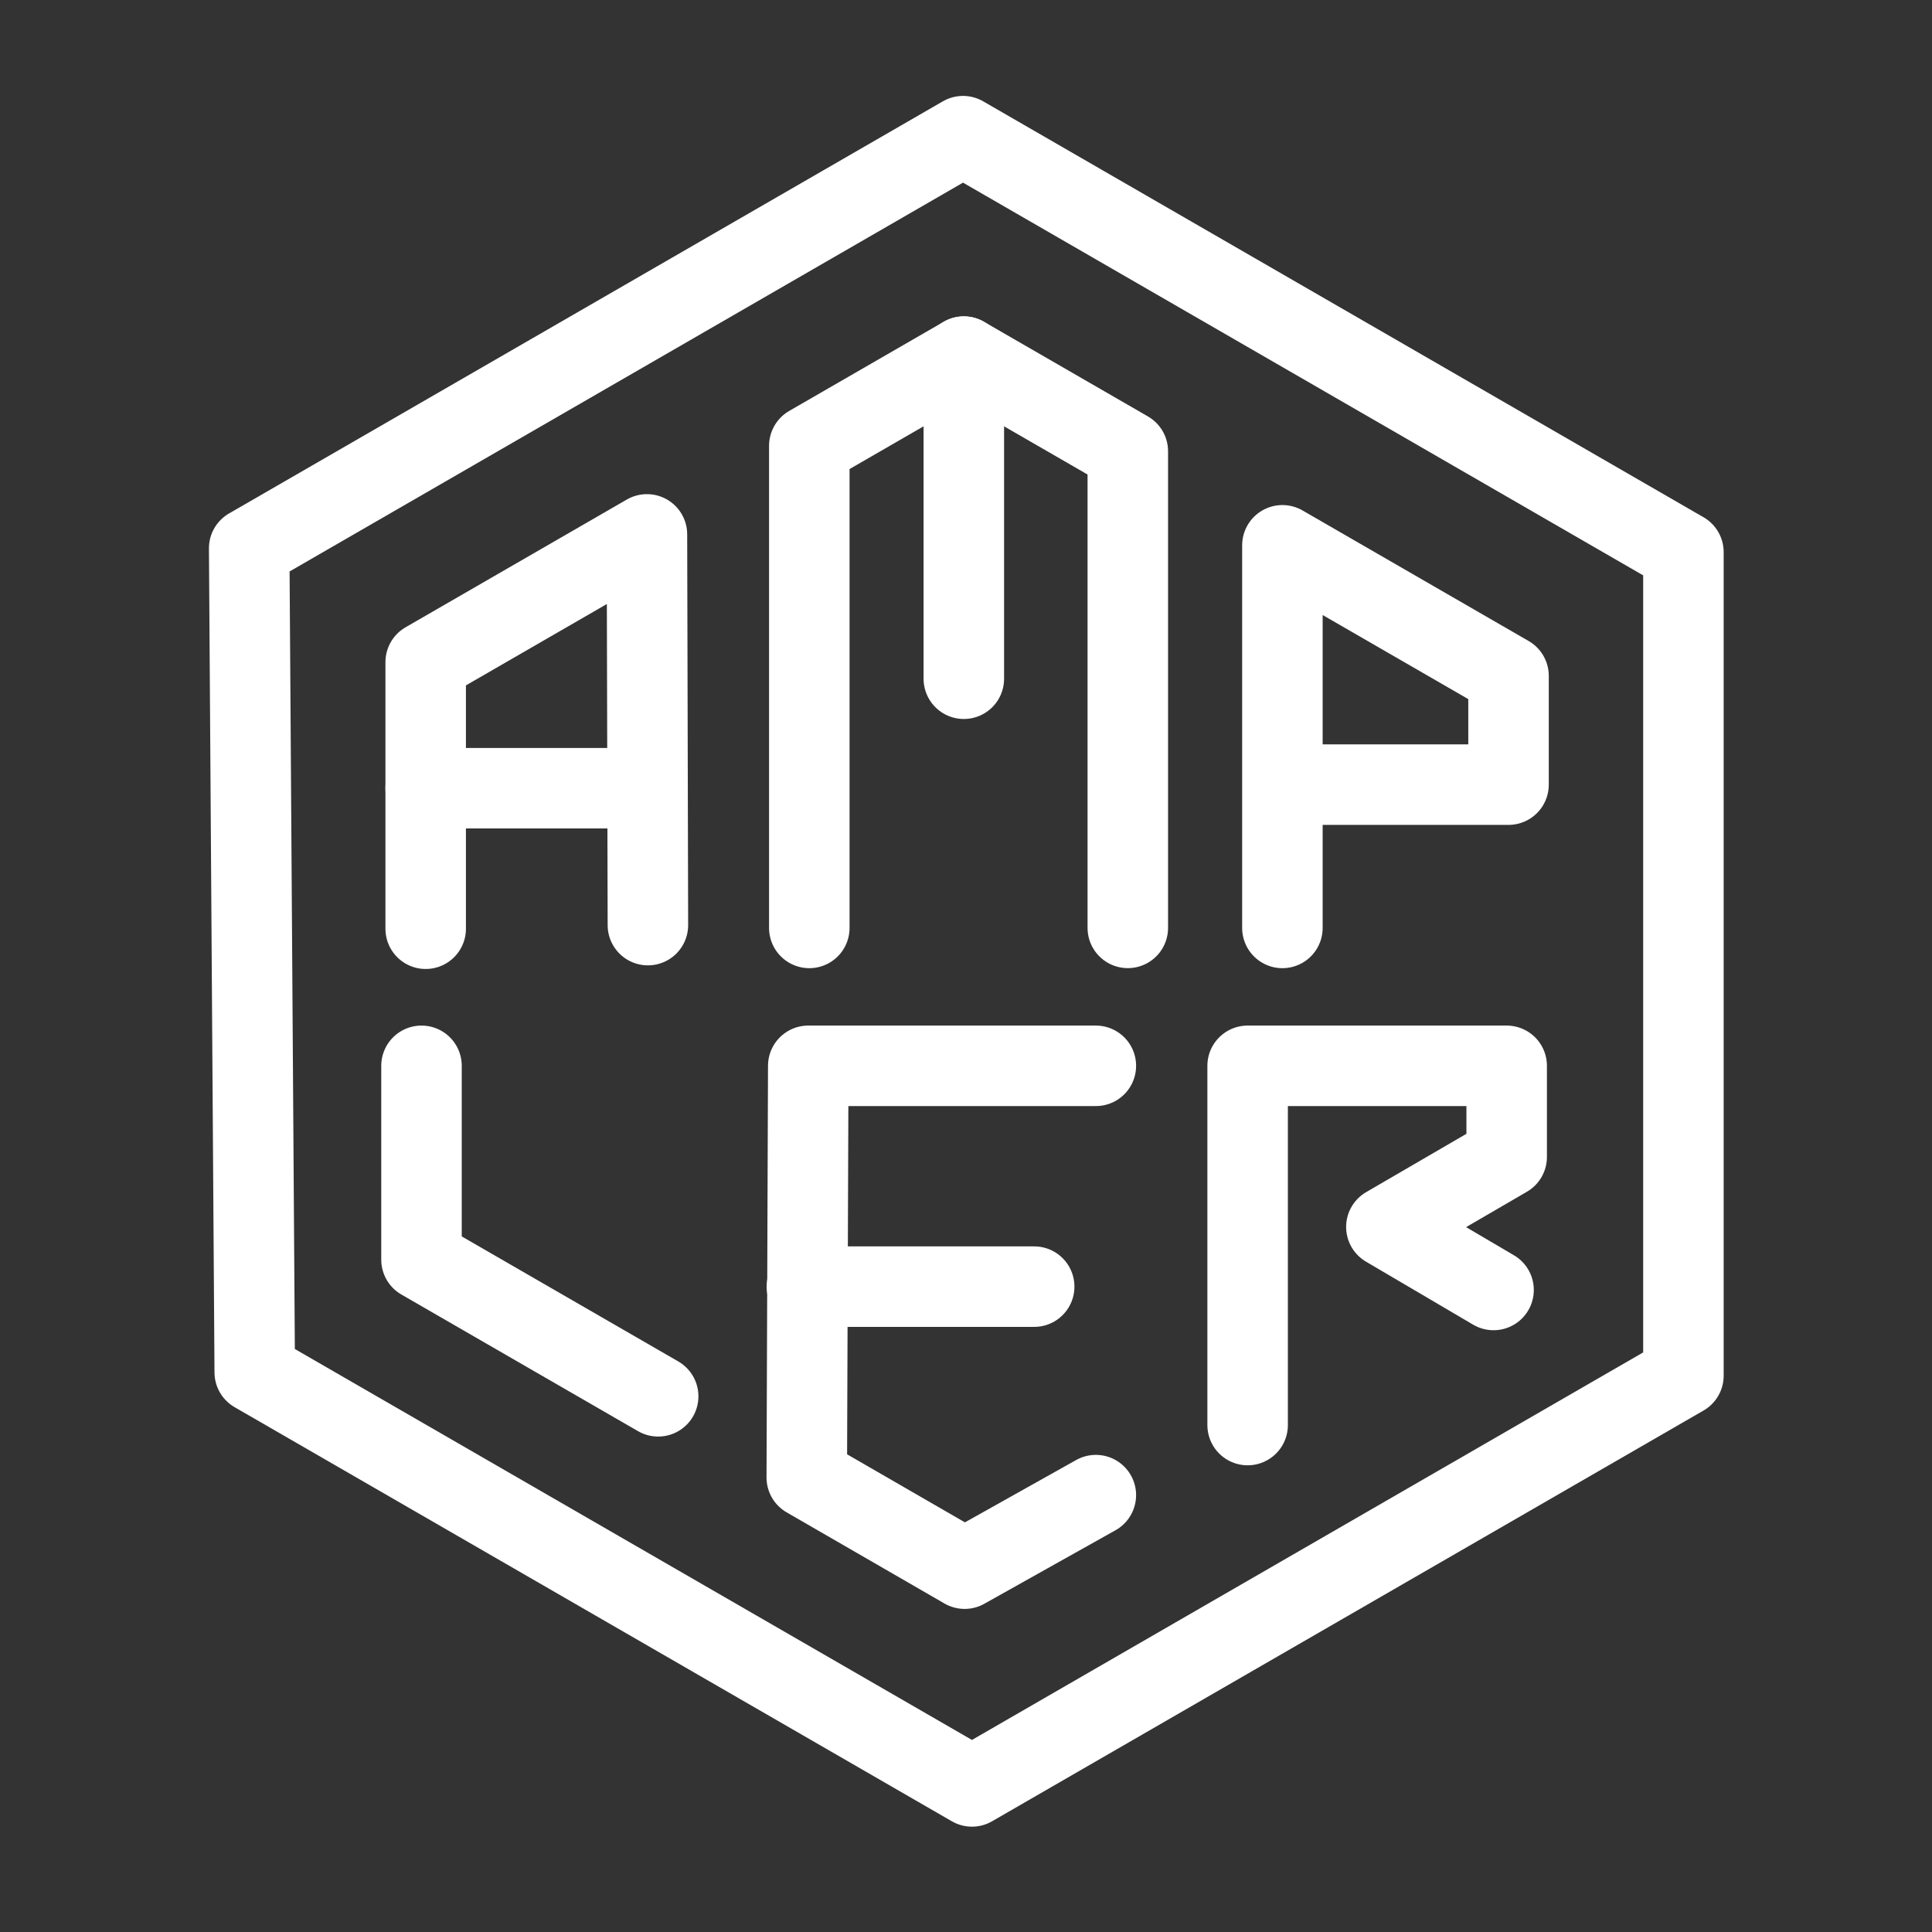 <?xml version="1.0" encoding="UTF-8"?><svg id="a" xmlns="http://www.w3.org/2000/svg" viewBox="0 0 48 48"><rect x="0" y="0" width="48" height="48" fill="#333333" stroke="none"/><defs><style>.m{stroke-width:2px;fill:none;stroke:#fff;stroke-linecap:round;stroke-linejoin:round;}</style></defs><g id="b"><path id="c" class="m" d="M6.192,13.622L23.926,3.383l17.898,10.334v20.461l-17.676,10.205L6.329,34.095l-.138-20.473Z"/><path id="d" class="m" d="M10.576,23.074v-6.623l5.497-3.174,.024,9.707"/><path id="e" class="m" d="M10.576,19.583h5.513"/><path id="f" class="m" d="M20.107,23.054V11.076l3.839-2.216,4.074,2.352v11.841"/><path id="g" class="m" d="M23.946,8.86v8.003"/><path id="h" class="m" d="M31.861,23.054V13.548l5.618,3.244v2.702h-5.581"/><path id="i" class="m" d="M10.472,26.48v4.816l5.88,3.395"/><path id="j" class="m" d="M27.226,26.48h-7.145l-.037,10.228,3.922,2.265,3.26-1.827"/><path id="k" class="m" d="M20.047,31.966h5.647"/><path id="l" class="m" d="M30.997,35.405v-8.925h6.436v2.264l-2.989,1.739,2.663,1.566"/></g></svg>

